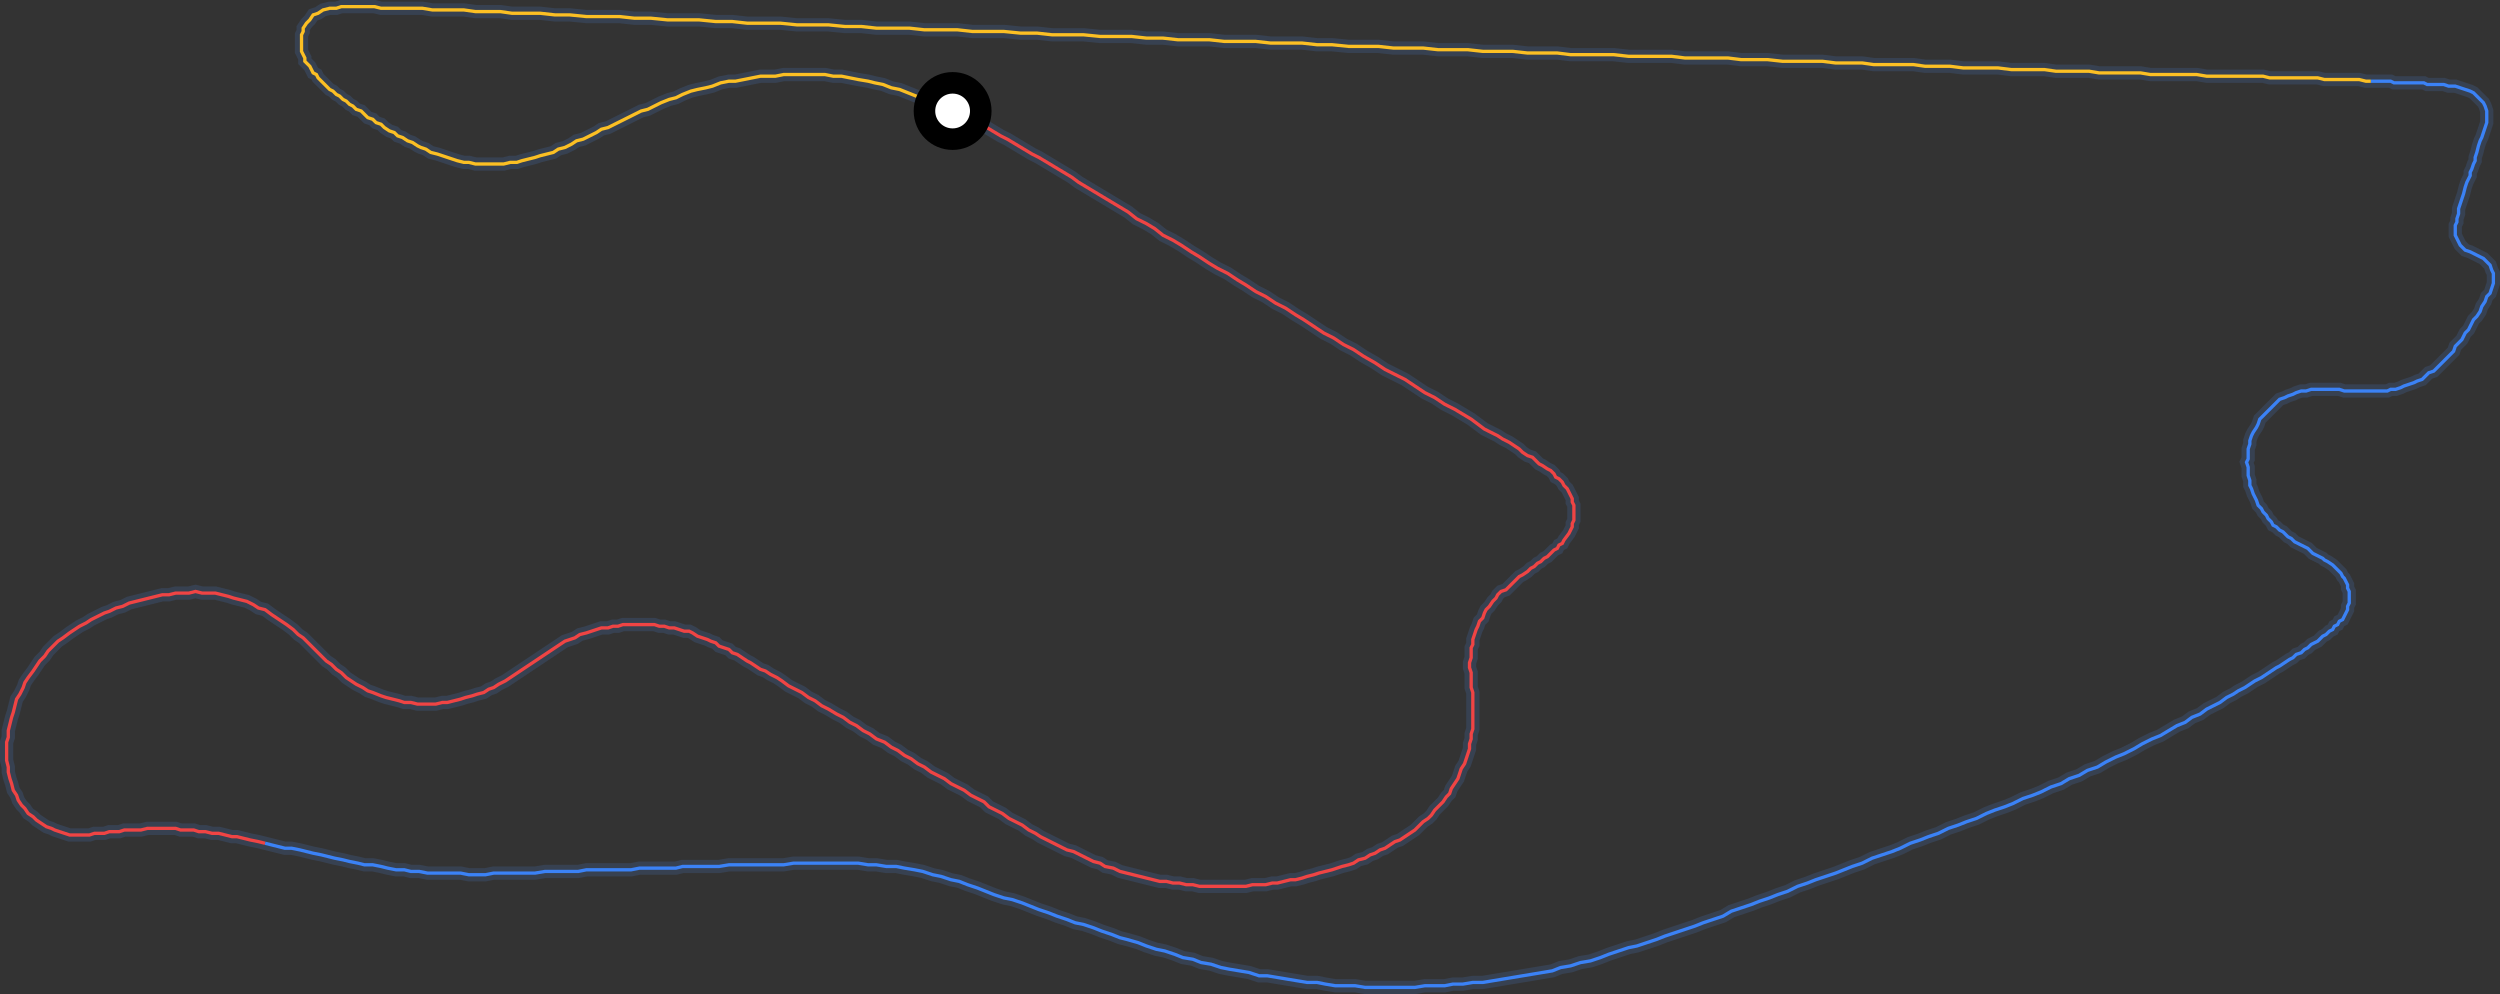 <?xml version="1.0" encoding="utf-8"?>
<!-- Generator: Adobe Illustrator 27.5.0, SVG Export Plug-In . SVG Version: 6.00 Build 0)  -->
<svg version="1.1" id="Layer_1" xmlns="http://www.w3.org/2000/svg" x="0px" y="0px"
     viewBox="0 0 1509 600" style="enable-background:new 0 0 1509 600;" xml:space="preserve">
<rect x="0" y="0" width="1509" height="600" fill="#333333" stroke="none"/>
<style type="text/css">
	.st0{fill:none;stroke:#374151;stroke-width:8;}
	.st1{fill:none;stroke:#EF4444;stroke-width:2;}
	.st2{fill:none;stroke:#3B82F6;stroke-width:2;}
	.st3{fill:none;stroke:#FBBF24;stroke-width:2;}
	.st4{fill:#FFFFFF;stroke:#000000;stroke-width:13;}
</style>
<polygon vector-effect="non-scaling-stroke" class="st0" points="575,67 580,69 585,71 590,74 594,76 599,79 604,82 608,84 613,87 
	618,90 623,93 627,95 632,98 637,101 642,104 647,107 651,110 656,113 661,116 666,119 671,122 676,125 681,128 686,132 692,135 
	697,138 702,142 708,145 713,148 719,152 724,155 730,159 735,162 741,165 747,169 752,172 758,176 764,179 770,183 776,186 
	782,190 787,193 793,197 799,201 805,204 811,208 817,211 823,215 830,219 836,223 842,226 848,229 854,233 860,237 866,240 
	872,244 878,247 883,250 888,253 892,256 896,259 900,261 904,263 907,265 911,267 914,269 917,271 919,273 922,275 925,276 
	927,278 929,280 931,281 934,283 936,284 938,286 939,288 941,289 943,291 944,293 946,295 947,297 948,299 949,301 949,303 
	950,305 950,307 950,309 950,311 950,314 949,316 949,318 948,320 947,322 944,326 943,328 941,329 940,331 938,332 936,334 
	934,336 932,337 930,339 928,340 926,342 924,343 922,345 919,347 917,348 915,350 913,352 911,354 909,356 906,357 904,359 
	903,361 901,363 899,366 897,368 896,370 895,373 893,375 892,378 891,380 890,383 889,386 889,389 888,391 888,394 888,397 
	887,400 887,403 888,406 888,409 888,412 888,415 889,418 889,421 889,424 889,427 889,430 889,433 889,436 889,440 888,443 
	888,446 887,449 887,452 886,455 885,458 884,461 882,464 881,467 880,470 878,473 876,476 875,479 873,481 871,484 868,487 
	866,489 864,492 862,494 859,496 856,499 854,501 851,503 848,505 845,507 842,508 839,510 836,512 833,513 830,515 827,516 
	824,518 820,519 817,521 814,522 810,523 807,524 804,525 800,526 796,527 793,528 789,529 786,530 782,531 779,531 775,532 
	771,533 768,533 764,534 760,534 756,534 752,535 748,535 744,535 740,535 736,535 732,535 728,535 724,535 720,534 716,534 
	712,533 708,533 704,532 700,532 696,531 692,530 688,529 684,528 680,527 676,526 672,524 667,523 664,521 660,520 656,518 
	652,516 648,514 644,513 640,511 636,509 632,507 628,505 625,503 621,501 617,498 613,496 609,494 605,491 601,489 597,487 
	594,484 590,482 586,480 582,477 578,475 574,473 570,470 566,468 562,466 558,463 554,461 550,458 546,456 542,453 538,451 
	534,448 529,446 525,443 521,441 517,438 513,436 509,433 505,431 500,428 496,426 492,423 488,421 484,418 480,416 476,414 
	472,411 469,409 465,407 462,405 459,404 456,402 453,400 451,399 448,397 445,395 442,394 440,392 437,391 434,390 432,388 
	429,387 427,386 424,385 421,384 418,382 416,381 413,381 410,380 407,379 404,379 401,378 398,378 395,377 392,377 389,377 
	386,377 383,377 380,377 376,377 373,378 370,378 367,379 363,379 360,380 357,381 354,382 350,383 347,385 344,386 341,387 
	338,389 335,391 332,393 329,395 326,397 323,399 320,401 317,403 314,405 311,407 308,409 305,411 301,413 298,415 295,416 
	292,418 288,419 285,420 281,421 278,422 274,423 270,424 267,424 263,425 259,425 255,425 252,425 248,424 244,424 241,423 
	237,422 233,421 230,420 225,418 222,417 219,415 215,413 212,411 209,409 206,406 203,404 200,401 197,399 194,396 191,393 
	189,391 186,388 183,385 180,383 177,380 173,377 170,375 167,373 164,371 160,368 156,367 153,365 149,363 145,362 141,361 
	138,360 134,359 130,358 126,358 122,358 118,357 114,358 110,358 106,358 102,359 98,359 94,360 90,361 86,362 82,363 78,364 
	74,366 70,367 66,369 63,370 59,372 55,374 52,376 48,378 45,380 42,382 38,385 35,387 32,390 29,393 27,396 24,399 22,402 20,405 
	17,409 15,412 14,415 12,419 10,422 9,426 8,430 7,433 6,437 5,441 5,445 4,448 4,452 4,456 4,459 5,463 5,466 6,470 7,473 8,477 
	10,480 11,483 13,486 15,488 17,491 20,493 22,495 25,497 28,499 31,500 33,501 36,502 39,503 42,504 45,504 48,504 51,504 54,504 
	57,503 60,503 63,503 66,502 69,502 72,502 75,501 79,501 82,501 85,501 89,500 92,500 95,500 99,500 102,500 106,500 109,501 
	113,501 117,501 120,502 124,502 128,503 132,503 136,504 140,505 143,505 147,506 151,507 156,508 160,509 160,509 164,510 
	168,511 172,512 176,512 181,513 185,514 189,515 194,516 198,517 202,518 207,519 211,520 216,521 220,522 225,522 230,523 
	234,524 239,525 244,525 248,526 253,526 258,527 263,527 268,527 273,527 278,527 283,528 288,528 293,528 298,527 303,527 
	308,527 313,527 318,527 323,527 329,526 334,526 339,526 344,526 349,526 354,525 359,525 365,525 370,525 375,525 381,525 
	386,524 391,524 397,524 402,524 408,524 412,523 418,523 423,523 429,523 434,523 440,522 445,522 451,522 456,522 462,522 
	467,522 473,522 479,521 484,521 490,521 495,521 501,521 507,521 512,521 518,521 524,522 529,522 535,523 541,523 546,524 
	552,525 557,526 563,528 568,529 574,531 579,532 584,534 590,536 595,538 600,540 606,542 611,543 617,545 622,547 627,549 
	633,551 638,553 644,555 649,557 654,558 660,560 665,562 671,564 676,566 680,567 687,569 692,571 698,573 703,574 709,576 
	714,578 720,579 725,581 731,582 737,584 742,585 748,586 754,587 760,589 765,589 771,590 777,591 783,592 789,593 795,593 
	800,594 806,595 812,595 818,595 824,596 830,596 836,596 842,596 848,596 854,596 860,595 866,595 872,595 877,594 883,594 
	889,593 895,593 901,592 907,591 913,590 919,589 925,588 931,587 937,586 942,584 948,583 954,581 960,580 966,578 971,576 
	977,574 983,572 988,571 994,569 1000,567 1005,565 1011,563 1017,561 1023,559 1028,557 1034,555 1040,553 1045,550 1051,548 
	1057,546 1062,544 1068,542 1073,540 1079,538 1085,535 1091,533 1096,531 1102,529 1108,527 1113,525 1118,523 1124,521 1130,518 
	1136,516 1142,514 1147,512 1153,509 1159,507 1164,505 1170,503 1176,500 1182,498 1187,496 1193,494 1199,491 1204,489 1210,487 
	1215,485 1221,482 1227,480 1232,478 1238,475 1244,473 1249,470 1255,468 1260,465 1266,463 1271,460 1277,457 1282,455 1288,452 
	1293,449 1299,446 1304,444 1309,441 1314,438 1319,436 1323,433 1328,431 1332,428 1336,426 1340,424 1344,421 1348,419 1351,417 
	1355,415 1358,413 1361,411 1365,409 1368,407 1371,405 1374,403 1376,402 1379,400 1382,398 1384,397 1386,395 1389,394 1391,392 
	1393,391 1395,389 1397,388 1399,387 1401,385 1402,384 1404,383 1406,381 1408,380 1409,378 1411,377 1412,375 1414,374 1415,372 
	1416,370 1417,368 1417,366 1418,364 1418,362 1418,360 1418,358 1418,357 1417,355 1417,353 1416,351 1415,349 1414,348 1413,346 
	1411,344 1408,341 1405,339 1403,338 1402,337 1400,336 1398,335 1396,334 1394,332 1393,331 1391,330 1389,329 1387,328 1385,327 
	1383,325 1381,324 1380,323 1378,321 1376,320 1374,318 1372,317 1371,315 1369,313 1368,311 1366,309 1365,307 1363,305 1362,302 
	1361,300 1360,298 1359,295 1358,293 1358,290 1357,287 1357,285 1357,282 1356,279 1357,277 1357,274 1357,271 1358,268 1358,266 
	1359,263 1360,261 1362,258 1363,256 1364,253 1366,251 1368,249 1370,247 1372,245 1374,243 1376,241 1379,240 1381,239 1384,238 
	1386,237 1389,236 1392,236 1395,235 1398,235 1400,235 1403,235 1406,235 1409,235 1412,235 1415,236 1418,236 1421,236 1423,236 
	1426,236 1429,236 1432,236 1435,236 1438,236 1441,236 1443,235 1446,235 1449,234 1451,233 1454,232 1457,231 1459,230 1462,229 
	1464,227 1466,225 1469,224 1471,222 1473,220 1475,218 1477,216 1479,214 1481,212 1482,209 1484,207 1486,205 1487,203 1488,201 
	1490,199 1491,197 1492,195 1493,193 1495,191 1497,188 1498,185 1500,182 1501,179 1503,177 1504,174 1505,171 1505,168 1505,165 
	1504,163 1503,160 1501,158 1499,156 1497,155 1495,154 1493,153 1491,152 1488,151 1487,150 1485,148 1484,146 1483,144 1482,142 
	1482,140 1482,138 1482,136 1483,134 1483,132 1484,129 1484,126 1485,123 1486,120 1487,117 1488,113 1489,110 1490,108 1491,106 
	1491,104 1492,102 1493,99 1494,97 1494,95 1495,92 1496,88 1497,85 1498,83 1499,80 1500,77 1501,74 1501,72 1501,69 1501,67 
	1500,64 1499,62 1497,60 1495,58 1493,56 1491,55 1488,54 1485,53 1482,52 1478,52 1475,51 1472,51 1470,51 1468,51 1465,51 
	1463,50 1461,50 1458,50 1456,50 1453,50 1451,50 1448,50 1445,50 1443,49 1440,49 1437,49 1434,49 1431,49 1431,49 1428,49 
	1424,48 1421,48 1418,48 1414,48 1410,48 1407,48 1403,48 1399,47 1396,47 1392,47 1388,47 1383,47 1379,47 1375,47 1370,47 
	1366,46 1361,46 1357,46 1352,46 1347,46 1342,46 1337,46 1332,46 1326,45 1321,45 1315,45 1310,45 1304,45 1298,45 1292,44 
	1286,44 1280,44 1274,44 1267,44 1261,43 1255,43 1248,43 1241,43 1234,42 1228,42 1221,42 1214,42 1206,41 1199,41 1192,41 
	1185,41 1177,40 1170,40 1162,40 1155,39 1147,39 1139,39 1131,39 1124,38 1116,38 1108,38 1100,37 1092,37 1084,37 1076,37 
	1067,36 1059,36 1051,36 1043,35 1034,35 1026,35 1017,35 1009,34 1000,34 992,34 983,34 974,33 966,33 957,33 948,33 940,32 
	931,32 922,32 913,31 904,31 895,31 886,30 877,30 868,30 859,29 850,29 841,29 832,28 823,28 814,28 804,27 795,27 786,26 777,26 
	767,26 758,25 749,25 739,25 730,24 720,24 711,24 702,23 692,23 683,22 673,22 664,22 654,21 645,21 635,21 626,20 616,20 606,19 
	597,19 587,19 578,18 568,18 558,18 549,17 539,17 529,17 520,16 510,16 500,15 490,15 481,15 471,14 461,14 451,14 442,13 432,13 
	422,12 412,12 403,12 393,11 383,11 374,10 363,10 354,10 344,9 335,9 326,8 317,8 309,8 302,7 294,7 287,7 280,6 273,6 267,6 
	261,6 255,5 249,5 244,5 239,5 235,5 230,5 226,4 223,4 219,4 216,4 213,4 211,4 208,4 206,4 203,5 201,5 199,5 195,6 192,8 189,9 
	187,12 185,14 183,17 183,19 182,21 182,22 182,24 182,26 182,29 182,31 183,33 184,35 184,37 185,38 187,40 188,42 189,44 191,45 
	192,47 194,49 195,50 197,52 199,54 201,55 203,57 205,58 207,60 209,61 211,63 213,64 215,66 218,67 220,69 222,71 225,72 227,74 
	230,75 232,77 235,79 238,80 240,82 243,83 246,85 249,86 252,88 254,89 257,90 260,92 264,93 267,94 270,95 273,96 276,97 280,98 
	283,98 287,99 290,99 294,99 297,99 301,99 304,99 308,98 312,98 315,97 319,96 323,95 326,94 330,93 334,92 337,90 341,89 345,87 
	348,85 352,84 356,82 360,80 363,78 367,77 371,75 375,73 379,71 383,69 387,67 391,66 395,64 399,62 404,60 408,59 412,57 417,55 
	421,54 426,53 430,52 435,50 440,49 444,49 449,48 454,47 459,46 463,46 468,46 473,45 478,45 483,45 488,45 493,45 498,45 503,46 
	508,46 513,47 518,48 524,49 528,50 533,51 538,53 543,54 548,56 553,58 558,59 562,61 567,63 572,66 "/>
<polyline vector-effect="non-scaling-stroke" class="st1" points="575,67 580,69 585,71 590,74 594,76 599,79 604,82 608,84 613,87 
	618,90 623,93 627,95 632,98 637,101 642,104 647,107 651,110 656,113 661,116 666,119 671,122 676,125 681,128 686,132 692,135 
	697,138 702,142 708,145 713,148 719,152 724,155 730,159 735,162 741,165 747,169 752,172 758,176 764,179 770,183 776,186 
	782,190 787,193 793,197 799,201 805,204 811,208 817,211 823,215 830,219 836,223 842,226 848,229 854,233 860,237 866,240 
	872,244 878,247 883,250 888,253 892,256 896,259 900,261 904,263 907,265 911,267 914,269 917,271 919,273 922,275 925,276 
	927,278 929,280 931,281 934,283 936,284 938,286 939,288 941,289 943,291 944,293 946,295 947,297 948,299 949,301 949,303 
	950,305 950,307 950,309 950,311 950,314 949,316 949,318 948,320 947,322 944,326 943,328 941,329 940,331 938,332 936,334 
	934,336 932,337 930,339 928,340 926,342 924,343 922,345 919,347 917,348 915,350 913,352 911,354 909,356 906,357 904,359 
	903,361 901,363 899,366 897,368 896,370 895,373 893,375 892,378 891,380 890,383 889,386 889,389 888,391 888,394 888,397 
	887,400 887,403 888,406 888,409 888,412 888,415 889,418 889,421 889,424 889,427 889,430 889,433 889,436 889,440 888,443 
	888,446 887,449 887,452 886,455 885,458 884,461 882,464 881,467 880,470 878,473 876,476 875,479 873,481 871,484 868,487 
	866,489 864,492 862,494 859,496 856,499 854,501 851,503 848,505 845,507 842,508 839,510 836,512 833,513 830,515 827,516 
	824,518 820,519 817,521 814,522 810,523 807,524 804,525 800,526 796,527 793,528 789,529 786,530 782,531 779,531 775,532 
	771,533 768,533 764,534 760,534 756,534 752,535 748,535 744,535 740,535 736,535 732,535 728,535 724,535 720,534 716,534 
	712,533 708,533 704,532 700,532 696,531 692,530 688,529 684,528 680,527 676,526 672,524 667,523 664,521 660,520 656,518 
	652,516 648,514 644,513 640,511 636,509 632,507 628,505 625,503 621,501 617,498 613,496 609,494 605,491 601,489 597,487 
	594,484 590,482 586,480 582,477 578,475 574,473 570,470 566,468 562,466 558,463 554,461 550,458 546,456 542,453 538,451 
	534,448 529,446 525,443 521,441 517,438 513,436 509,433 505,431 500,428 496,426 492,423 488,421 484,418 480,416 476,414 
	472,411 469,409 465,407 462,405 459,404 456,402 453,400 451,399 448,397 445,395 442,394 440,392 437,391 434,390 432,388 
	429,387 427,386 424,385 421,384 418,382 416,381 413,381 410,380 407,379 404,379 401,378 398,378 395,377 392,377 389,377 
	386,377 383,377 380,377 376,377 373,378 370,378 367,379 363,379 360,380 357,381 354,382 350,383 347,385 344,386 341,387 
	338,389 335,391 332,393 329,395 326,397 323,399 320,401 317,403 314,405 311,407 308,409 305,411 301,413 298,415 295,416 
	292,418 288,419 285,420 281,421 278,422 274,423 270,424 267,424 263,425 259,425 255,425 252,425 248,424 244,424 241,423 
	237,422 233,421 230,420 225,418 222,417 219,415 215,413 212,411 209,409 206,406 203,404 200,401 197,399 194,396 191,393 
	189,391 186,388 183,385 180,383 177,380 173,377 170,375 167,373 164,371 160,368 156,367 153,365 149,363 145,362 141,361 
	138,360 134,359 130,358 126,358 122,358 118,357 114,358 110,358 106,358 102,359 98,359 94,360 90,361 86,362 82,363 78,364 
	74,366 70,367 66,369 63,370 59,372 55,374 52,376 48,378 45,380 42,382 38,385 35,387 32,390 29,393 27,396 24,399 22,402 20,405 
	17,409 15,412 14,415 12,419 10,422 9,426 8,430 7,433 6,437 5,441 5,445 4,448 4,452 4,456 4,459 5,463 5,466 6,470 7,473 8,477 
	10,480 11,483 13,486 15,488 17,491 20,493 22,495 25,497 28,499 31,500 33,501 36,502 39,503 42,504 45,504 48,504 51,504 54,504 
	57,503 60,503 63,503 66,502 69,502 72,502 75,501 79,501 82,501 85,501 89,500 92,500 95,500 99,500 102,500 106,500 109,501 
	113,501 117,501 120,502 124,502 128,503 132,503 136,504 140,505 143,505 147,506 151,507 156,508 160,509 "/>
<polyline vector-effect="non-scaling-stroke" class="st2" points="160,509 164,510 168,511 172,512 176,512 181,513 185,514 
	189,515 194,516 198,517 202,518 207,519 211,520 216,521 220,522 225,522 230,523 234,524 239,525 244,525 248,526 253,526 
	258,527 263,527 268,527 273,527 278,527 283,528 288,528 293,528 298,527 303,527 308,527 313,527 318,527 323,527 329,526 
	334,526 339,526 344,526 349,526 354,525 359,525 365,525 370,525 375,525 381,525 386,524 391,524 397,524 402,524 408,524 
	412,523 418,523 423,523 429,523 434,523 440,522 445,522 451,522 456,522 462,522 467,522 473,522 479,521 484,521 490,521 
	495,521 501,521 507,521 512,521 518,521 524,522 529,522 535,523 541,523 546,524 552,525 557,526 563,528 568,529 574,531 
	579,532 584,534 590,536 595,538 600,540 606,542 611,543 617,545 622,547 627,549 633,551 638,553 644,555 649,557 654,558 
	660,560 665,562 671,564 676,566 680,567 687,569 692,571 698,573 703,574 709,576 714,578 720,579 725,581 731,582 737,584 
	742,585 748,586 754,587 760,589 765,589 771,590 777,591 783,592 789,593 795,593 800,594 806,595 812,595 818,595 824,596 
	830,596 836,596 842,596 848,596 854,596 860,595 866,595 872,595 877,594 883,594 889,593 895,593 901,592 907,591 913,590 
	919,589 925,588 931,587 937,586 942,584 948,583 954,581 960,580 966,578 971,576 977,574 983,572 988,571 994,569 1000,567 
	1005,565 1011,563 1017,561 1023,559 1028,557 1034,555 1040,553 1045,550 1051,548 1057,546 1062,544 1068,542 1073,540 1079,538 
	1085,535 1091,533 1096,531 1102,529 1108,527 1113,525 1118,523 1124,521 1130,518 1136,516 1142,514 1147,512 1153,509 1159,507 
	1164,505 1170,503 1176,500 1182,498 1187,496 1193,494 1199,491 1204,489 1210,487 1215,485 1221,482 1227,480 1232,478 1238,475 
	1244,473 1249,470 1255,468 1260,465 1266,463 1271,460 1277,457 1282,455 1288,452 1293,449 1299,446 1304,444 1309,441 1314,438 
	1319,436 1323,433 1328,431 1332,428 1336,426 1340,424 1344,421 1348,419 1351,417 1355,415 1358,413 1361,411 1365,409 1368,407 
	1371,405 1374,403 1376,402 1379,400 1382,398 1384,397 1386,395 1389,394 1391,392 1393,391 1395,389 1397,388 1399,387 1401,385 
	1402,384 1404,383 1406,381 1408,380 1409,378 1411,377 1412,375 1414,374 1415,372 1416,370 1417,368 1417,366 1418,364 1418,362 
	1418,360 1418,358 1418,357 1417,355 1417,353 1416,351 1415,349 1414,348 1413,346 1411,344 1408,341 1405,339 1403,338 1402,337 
	1400,336 1398,335 1396,334 1394,332 1393,331 1391,330 1389,329 1387,328 1385,327 1383,325 1381,324 1380,323 1378,321 1376,320 
	1374,318 1372,317 1371,315 1369,313 1368,311 1366,309 1365,307 1363,305 1362,302 1361,300 1360,298 1359,295 1358,293 1358,290 
	1357,287 1357,285 1357,282 1356,279 1357,277 1357,274 1357,271 1358,268 1358,266 1359,263 1360,261 1362,258 1363,256 1364,253 
	1366,251 1368,249 1370,247 1372,245 1374,243 1376,241 1379,240 1381,239 1384,238 1386,237 1389,236 1392,236 1395,235 1398,235 
	1400,235 1403,235 1406,235 1409,235 1412,235 1415,236 1418,236 1421,236 1423,236 1426,236 1429,236 1432,236 1435,236 1438,236 
	1441,236 1443,235 1446,235 1449,234 1451,233 1454,232 1457,231 1459,230 1462,229 1464,227 1466,225 1469,224 1471,222 1473,220 
	1475,218 1477,216 1479,214 1481,212 1482,209 1484,207 1486,205 1487,203 1488,201 1490,199 1491,197 1492,195 1493,193 1495,191 
	1497,188 1498,185 1500,182 1501,179 1503,177 1504,174 1505,171 1505,168 1505,165 1504,163 1503,160 1501,158 1499,156 1497,155 
	1495,154 1493,153 1491,152 1488,151 1487,150 1485,148 1484,146 1483,144 1482,142 1482,140 1482,138 1482,136 1483,134 1483,132 
	1484,129 1484,126 1485,123 1486,120 1487,117 1488,113 1489,110 1490,108 1491,106 1491,104 1492,102 1493,99 1494,97 1494,95 
	1495,92 1496,88 1497,85 1498,83 1499,80 1500,77 1501,74 1501,72 1501,69 1501,67 1500,64 1499,62 1497,60 1495,58 1493,56 
	1491,55 1488,54 1485,53 1482,52 1478,52 1475,51 1472,51 1470,51 1468,51 1465,51 1463,50 1461,50 1458,50 1456,50 1453,50 
	1451,50 1448,50 1445,50 1443,49 1440,49 1437,49 1434,49 1431,49 "/>
<polyline vector-effect="non-scaling-stroke" class="st3" points="1431,49 1428,49 1424,48 1421,48 1418,48 1414,48 1410,48 
	1407,48 1403,48 1399,47 1396,47 1392,47 1388,47 1383,47 1379,47 1375,47 1370,47 1366,46 1361,46 1357,46 1352,46 1347,46 
	1342,46 1337,46 1332,46 1326,45 1321,45 1315,45 1310,45 1304,45 1298,45 1292,44 1286,44 1280,44 1274,44 1267,44 1261,43 
	1255,43 1248,43 1241,43 1234,42 1228,42 1221,42 1214,42 1206,41 1199,41 1192,41 1185,41 1177,40 1170,40 1162,40 1155,39 
	1147,39 1139,39 1131,39 1124,38 1116,38 1108,38 1100,37 1092,37 1084,37 1076,37 1067,36 1059,36 1051,36 1043,35 1034,35 
	1026,35 1017,35 1009,34 1000,34 992,34 983,34 974,33 966,33 957,33 948,33 940,32 931,32 922,32 913,31 904,31 895,31 886,30 
	877,30 868,30 859,29 850,29 841,29 832,28 823,28 814,28 804,27 795,27 786,26 777,26 767,26 758,25 749,25 739,25 730,24 720,24 
	711,24 702,23 692,23 683,22 673,22 664,22 654,21 645,21 635,21 626,20 616,20 606,19 597,19 587,19 578,18 568,18 558,18 549,17 
	539,17 529,17 520,16 510,16 500,15 490,15 481,15 471,14 461,14 451,14 442,13 432,13 422,12 412,12 403,12 393,11 383,11 374,10 
	363,10 354,10 344,9 335,9 326,8 317,8 309,8 302,7 294,7 287,7 280,6 273,6 267,6 261,6 255,5 249,5 244,5 239,5 235,5 230,5 
	226,4 223,4 219,4 216,4 213,4 211,4 208,4 206,4 203,5 201,5 199,5 195,6 192,8 189,9 187,12 185,14 183,17 183,19 182,21 182,22 
	182,24 182,26 182,29 182,31 183,33 184,35 184,37 185,38 187,40 188,42 189,44 191,45 192,47 194,49 195,50 197,52 199,54 201,55 
	203,57 205,58 207,60 209,61 211,63 213,64 215,66 218,67 220,69 222,71 225,72 227,74 230,75 232,77 235,79 238,80 240,82 243,83 
	246,85 249,86 252,88 254,89 257,90 260,92 264,93 267,94 270,95 273,96 276,97 280,98 283,98 287,99 290,99 294,99 297,99 301,99 
	304,99 308,98 312,98 315,97 319,96 323,95 326,94 330,93 334,92 337,90 341,89 345,87 348,85 352,84 356,82 360,80 363,78 367,77 
	371,75 375,73 379,71 383,69 387,67 391,66 395,64 399,62 404,60 408,59 412,57 417,55 421,54 426,53 430,52 435,50 440,49 444,49 
	449,48 454,47 459,46 463,46 468,46 473,45 478,45 483,45 488,45 493,45 498,45 503,46 508,46 513,47 518,48 524,49 528,50 533,51 
	538,53 543,54 548,56 553,58 558,59 562,61 567,63 572,66 "/>
<circle id="minimapCarCircle" class="st4" cx="575" cy="67" r="17"/>
</svg>
